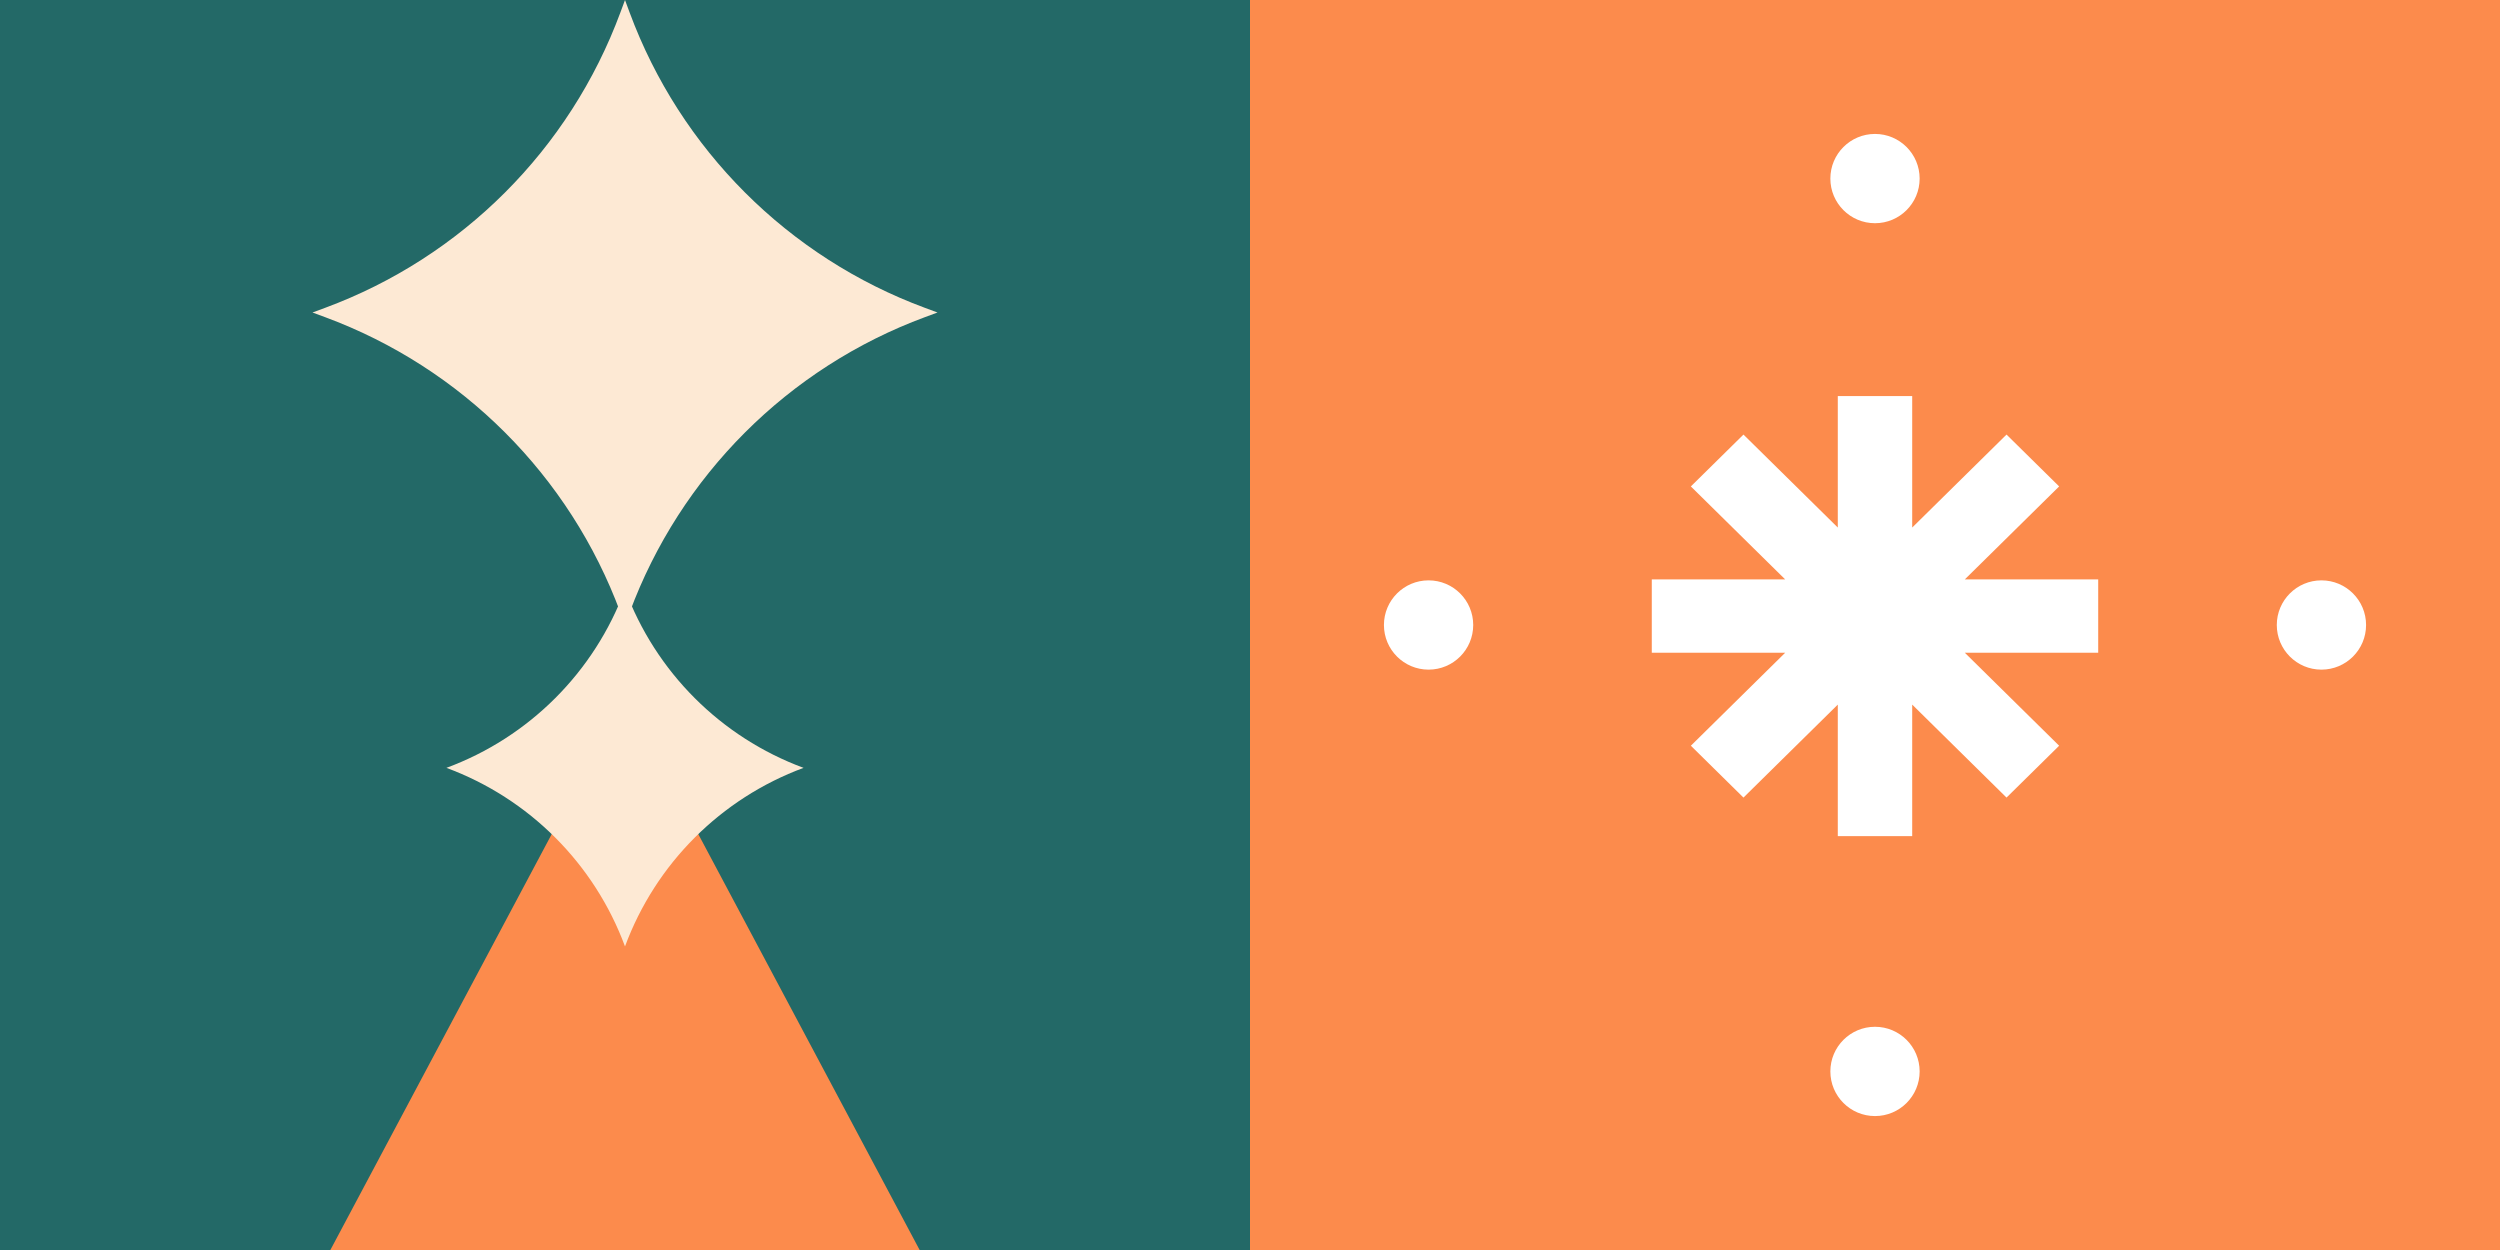 <svg width="300" height="150" viewBox="0 0 300 150" fill="none" xmlns="http://www.w3.org/2000/svg">
<rect x="0" y="0" width="300" height="150" fill="#333333" stroke="none"/>
<rect y="0" width="150" height="150" fill="#236967"/>
<path d="M75 83.572L110.357 150H39.643L75 83.572Z" fill="#FC8B4C"/>
<path d="M75 70.714C78.673 80.642 86.501 88.469 96.428 92.143C86.501 95.817 78.673 103.644 75 113.571C71.326 103.644 63.499 95.817 53.571 92.143C63.499 88.469 71.326 80.642 75 70.714Z" fill="#FDE9D4"/>
<path d="M75 0L75.554 1.497C81.631 17.92 94.58 30.869 111.003 36.946L112.5 37.5L111.003 38.054C94.58 44.131 81.631 57.08 75.554 73.503L75 75L74.446 73.503C68.369 57.08 55.42 44.131 38.997 38.054L37.5 37.5L38.997 36.946C55.42 30.869 68.369 17.92 74.446 1.497L75 0Z" fill="#FDE9D4"/>
<rect x="150" width="150" height="150" fill="#FC8B4C"/>
<path fill-rule="evenodd" clip-rule="evenodd" d="M229.464 47.526H220.535V63.305L209.216 52.148L202.902 58.371L214.221 69.528H198.214V78.329H214.222L202.903 89.487L209.216 95.71L220.535 84.553V100.332H229.464V84.552L240.783 95.71L247.097 89.487L235.777 78.329H251.785V69.528H235.778L247.097 58.371L240.783 52.148L229.464 63.306V47.526Z" fill="white"/>
<ellipse rx="5.357" ry="5.357" transform="matrix(-1 0 0 1 225 128.571)" fill="white"/>
<ellipse rx="5.357" ry="5.357" transform="matrix(-1 0 0 1 278.572 75)" fill="white"/>
<ellipse rx="5.357" ry="5.357" transform="matrix(-1 0 0 1 171.429 75)" fill="white"/>
<ellipse rx="5.357" ry="5.357" transform="matrix(-1 0 0 1 225 21.429)" fill="white"/>
</svg>
